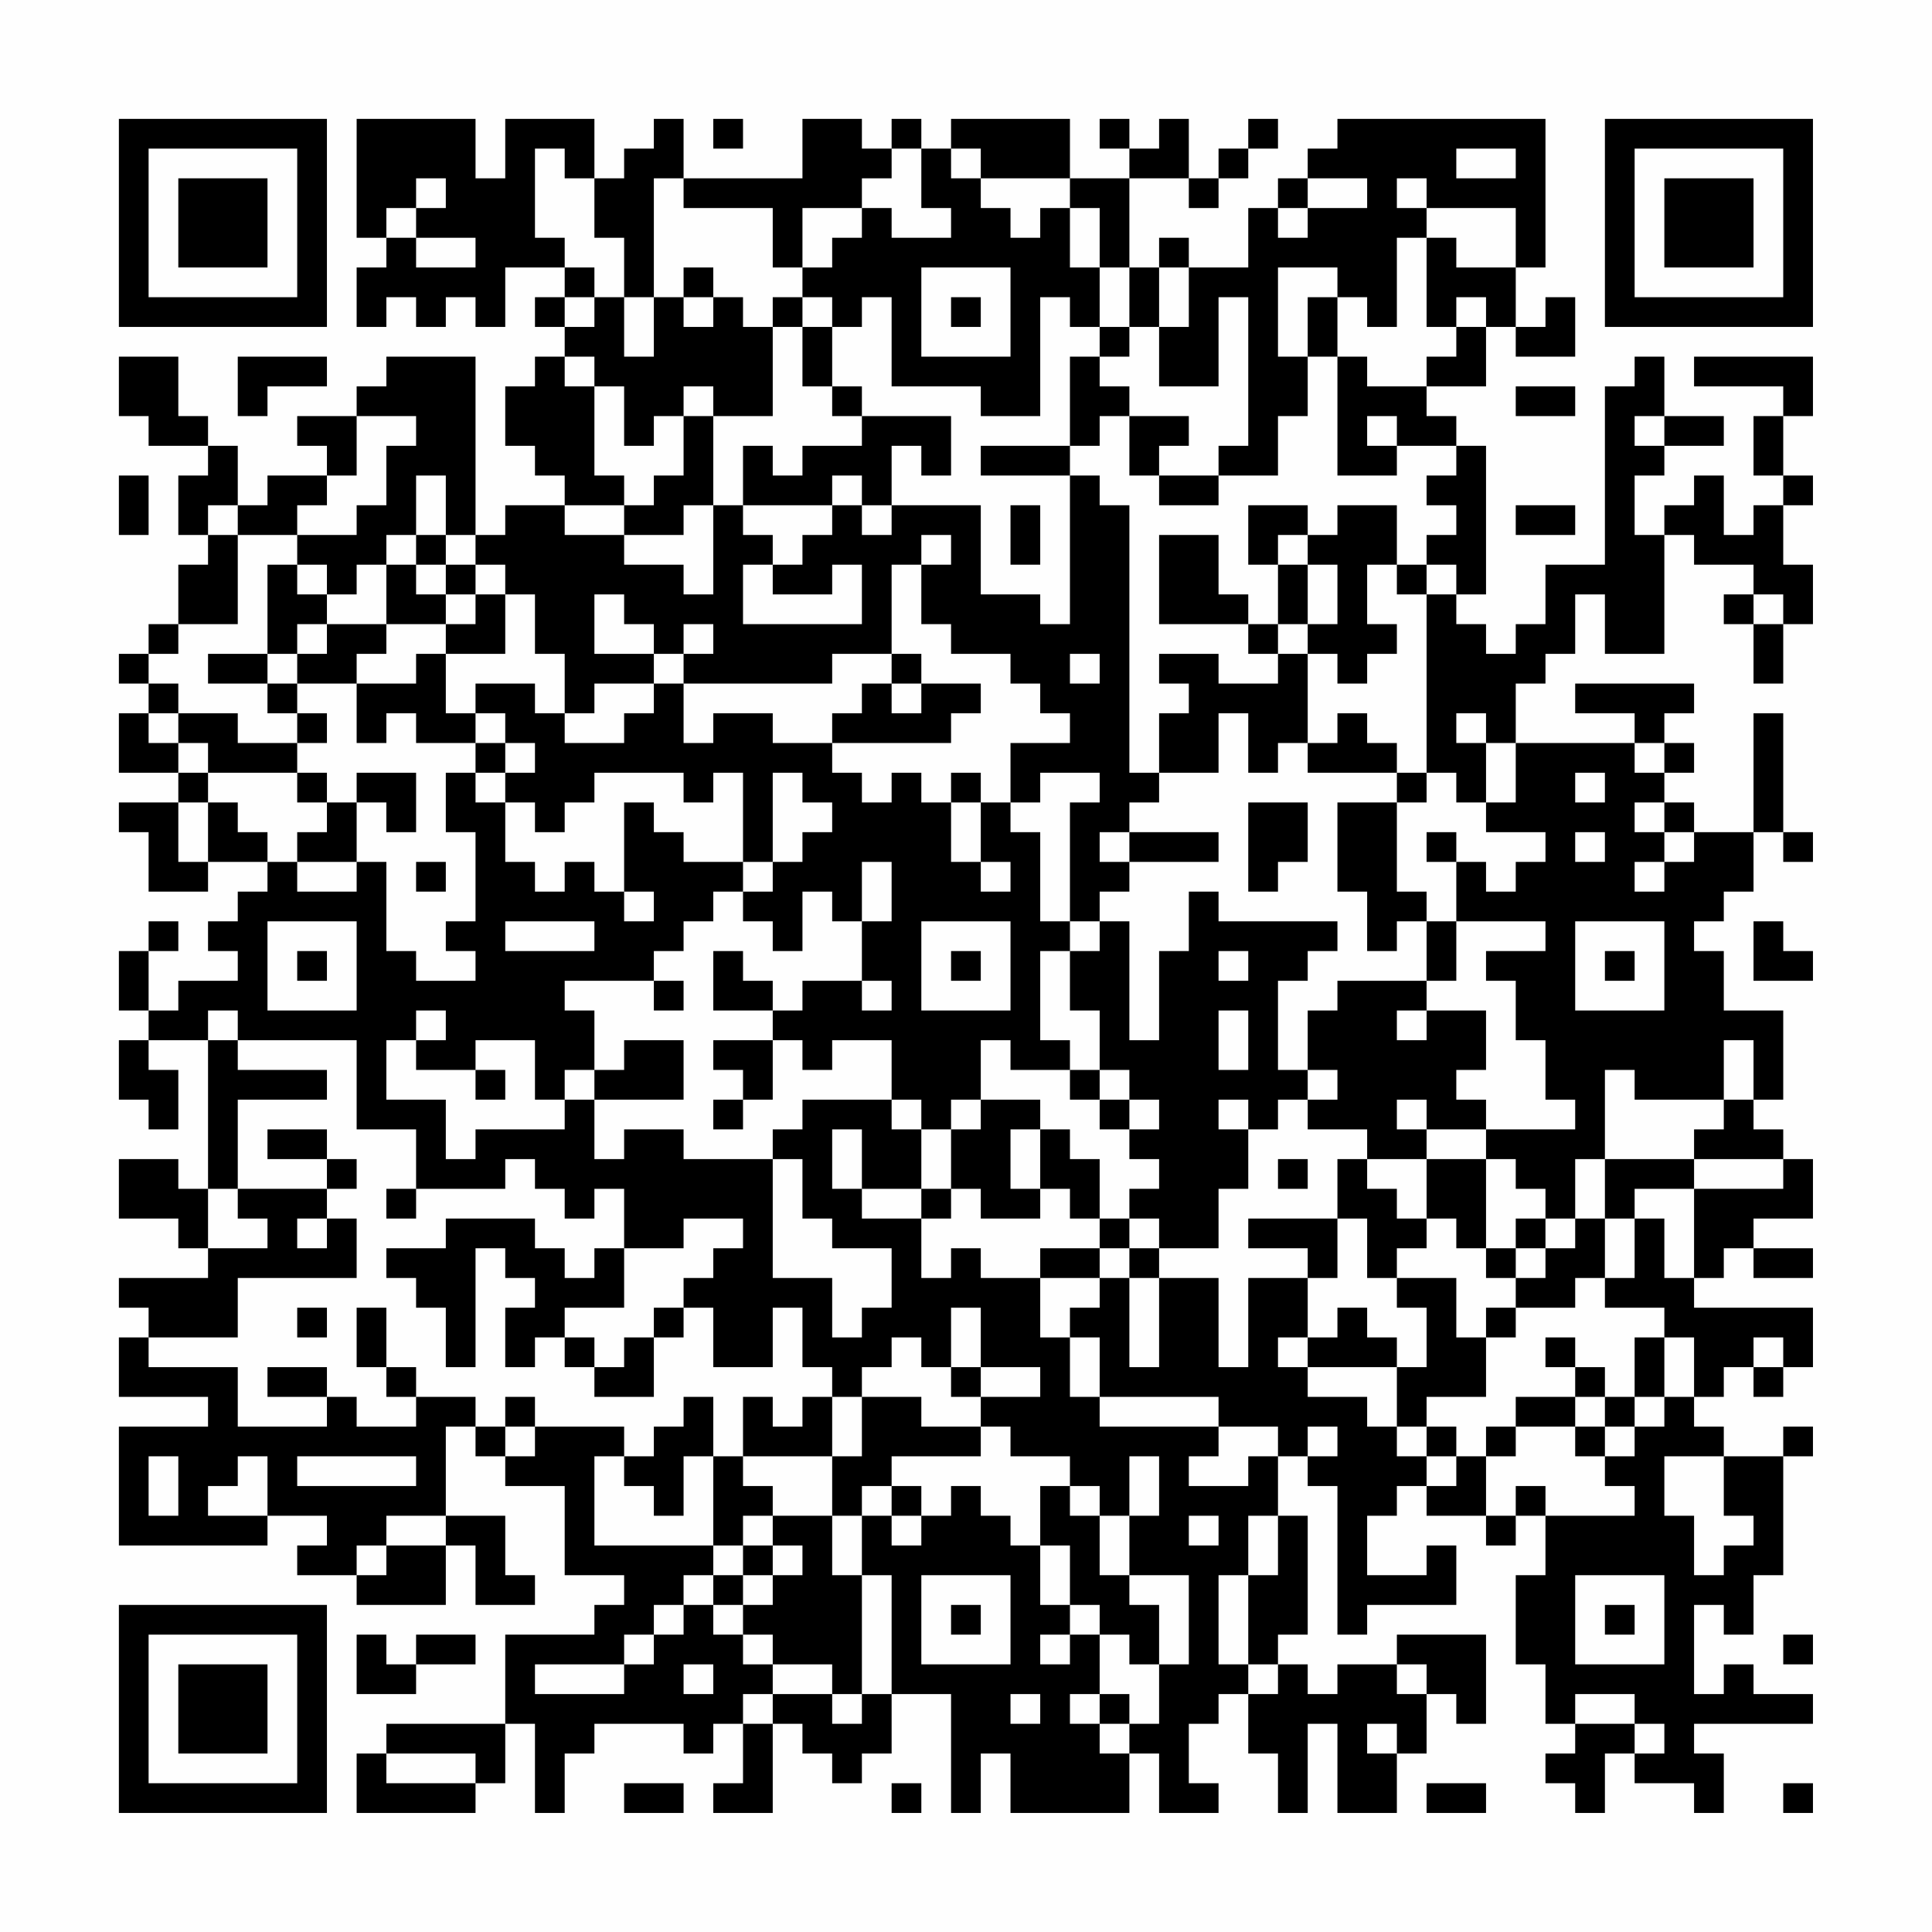 <?xml version="1.0" encoding="UTF-8"?>
<svg xmlns="http://www.w3.org/2000/svg" version="1.1" width="300" height="300" viewBox="0 0 300 300"><rect x="0" y="0" width="300" height="300" fill="#fefefe"/><g transform="scale(4.615)"><g transform="translate(4,4)"><path fill-rule="evenodd" d="M8 0L8 4L9 4L9 5L8 5L8 7L9 7L9 6L10 6L10 7L11 7L11 6L12 6L12 7L13 7L13 5L15 5L15 6L14 6L14 7L15 7L15 8L14 8L14 9L13 9L13 11L14 11L14 12L15 12L15 13L13 13L13 14L12 14L12 8L9 8L9 9L8 9L8 10L6 10L6 11L7 11L7 12L5 12L5 13L4 13L4 11L3 11L3 10L2 10L2 8L0 8L0 10L1 10L1 11L3 11L3 12L2 12L2 14L3 14L3 15L2 15L2 17L1 17L1 18L0 18L0 19L1 19L1 20L0 20L0 22L2 22L2 23L0 23L0 24L1 24L1 26L3 26L3 25L5 25L5 26L4 26L4 27L3 27L3 28L4 28L4 29L2 29L2 30L1 30L1 28L2 28L2 27L1 27L1 28L0 28L0 30L1 30L1 31L0 31L0 33L1 33L1 34L2 34L2 32L1 32L1 31L3 31L3 36L2 36L2 35L0 35L0 37L2 37L2 38L3 38L3 39L0 39L0 40L1 40L1 41L0 41L0 43L3 43L3 44L0 44L0 48L5 48L5 47L7 47L7 48L6 48L6 49L8 49L8 50L11 50L11 48L12 48L12 50L14 50L14 49L13 49L13 47L11 47L11 44L12 44L12 45L13 45L13 46L15 46L15 49L17 49L17 50L16 50L16 51L13 51L13 54L9 54L9 55L8 55L8 57L12 57L12 56L13 56L13 54L14 54L14 57L15 57L15 55L16 55L16 54L19 54L19 55L20 55L20 54L21 54L21 56L20 56L20 57L22 57L22 54L23 54L23 55L24 55L24 56L25 56L25 55L26 55L26 53L28 53L28 57L29 57L29 55L30 55L30 57L34 57L34 55L35 55L35 57L37 57L37 56L36 56L36 54L37 54L37 53L38 53L38 55L39 55L39 57L40 57L40 54L41 54L41 57L43 57L43 55L44 55L44 53L45 53L45 54L46 54L46 51L43 51L43 52L41 52L41 53L40 53L40 52L39 52L39 51L40 51L40 47L39 47L39 45L40 45L40 46L41 46L41 51L42 51L42 50L45 50L45 48L44 48L44 49L42 49L42 47L43 47L43 46L44 46L44 47L46 47L46 48L47 48L47 47L48 47L48 49L47 49L47 52L48 52L48 54L49 54L49 55L48 55L48 56L49 56L49 57L50 57L50 55L51 55L51 56L53 56L53 57L54 57L54 55L53 55L53 54L57 54L57 53L55 53L55 52L54 52L54 53L53 53L53 50L54 50L54 51L55 51L55 49L56 49L56 45L57 45L57 44L56 44L56 45L54 45L54 44L53 44L53 43L54 43L54 42L55 42L55 43L56 43L56 42L57 42L57 40L53 40L53 39L54 39L54 38L55 38L55 39L57 39L57 38L55 38L55 37L57 37L57 35L56 35L56 34L55 34L55 33L56 33L56 30L54 30L54 28L53 28L53 27L54 27L54 26L55 26L55 24L56 24L56 25L57 25L57 24L56 24L56 20L55 20L55 24L53 24L53 23L52 23L52 22L53 22L53 21L52 21L52 20L53 20L53 19L49 19L49 20L51 20L51 21L47 21L47 19L48 19L48 18L49 18L49 16L50 16L50 18L52 18L52 14L53 14L53 15L55 15L55 16L54 16L54 17L55 17L55 19L56 19L56 17L57 17L57 15L56 15L56 13L57 13L57 12L56 12L56 10L57 10L57 8L53 8L53 9L56 9L56 10L55 10L55 12L56 12L56 13L55 13L55 14L54 14L54 12L53 12L53 13L52 13L52 14L51 14L51 12L52 12L52 11L54 11L54 10L52 10L52 8L51 8L51 9L50 9L50 15L48 15L48 17L47 17L47 18L46 18L46 17L45 17L45 16L46 16L46 11L45 11L45 10L44 10L44 9L46 9L46 7L47 7L47 8L49 8L49 6L48 6L48 7L47 7L47 5L48 5L48 0L41 0L41 1L40 1L40 2L39 2L39 3L38 3L38 5L36 5L36 4L35 4L35 5L34 5L34 2L36 2L36 3L37 3L37 2L38 2L38 1L39 1L39 0L38 0L38 1L37 1L37 2L36 2L36 0L35 0L35 1L34 1L34 0L33 0L33 1L34 1L34 2L32 2L32 0L28 0L28 1L27 1L27 0L26 0L26 1L25 1L25 0L23 0L23 2L19 2L19 0L18 0L18 1L17 1L17 2L16 2L16 0L13 0L13 2L12 2L12 0ZM20 0L20 1L21 1L21 0ZM14 1L14 4L15 4L15 5L16 5L16 6L15 6L15 7L16 7L16 6L17 6L17 8L18 8L18 6L19 6L19 7L20 7L20 6L21 6L21 7L22 7L22 10L20 10L20 9L19 9L19 10L18 10L18 11L17 11L17 9L16 9L16 8L15 8L15 9L16 9L16 12L17 12L17 13L15 13L15 14L17 14L17 15L19 15L19 16L20 16L20 13L21 13L21 14L22 14L22 15L21 15L21 17L25 17L25 15L24 15L24 16L22 16L22 15L23 15L23 14L24 14L24 13L25 13L25 14L26 14L26 13L29 13L29 16L31 16L31 17L32 17L32 12L33 12L33 13L34 13L34 22L35 22L35 23L34 23L34 24L33 24L33 25L34 25L34 26L33 26L33 27L32 27L32 23L33 23L33 22L31 22L31 23L30 23L30 21L32 21L32 20L31 20L31 19L30 19L30 18L28 18L28 17L27 17L27 15L28 15L28 14L27 14L27 15L26 15L26 18L24 18L24 19L19 19L19 18L20 18L20 17L19 17L19 18L18 18L18 17L17 17L17 16L16 16L16 18L18 18L18 19L16 19L16 20L15 20L15 18L14 18L14 16L13 16L13 15L12 15L12 14L11 14L11 12L10 12L10 14L9 14L9 15L8 15L8 16L7 16L7 15L6 15L6 14L8 14L8 13L9 13L9 11L10 11L10 10L8 10L8 12L7 12L7 13L6 13L6 14L4 14L4 13L3 13L3 14L4 14L4 17L2 17L2 18L1 18L1 19L2 19L2 20L1 20L1 21L2 21L2 22L3 22L3 23L2 23L2 25L3 25L3 23L4 23L4 24L5 24L5 25L6 25L6 26L8 26L8 25L9 25L9 28L10 28L10 29L12 29L12 28L11 28L11 27L12 27L12 24L11 24L11 22L12 22L12 23L13 23L13 25L14 25L14 26L15 26L15 25L16 25L16 26L17 26L17 27L18 27L18 26L17 26L17 23L18 23L18 24L19 24L19 25L21 25L21 26L20 26L20 27L19 27L19 28L18 28L18 29L15 29L15 30L16 30L16 32L15 32L15 33L14 33L14 31L12 31L12 32L10 32L10 31L11 31L11 30L10 30L10 31L9 31L9 33L11 33L11 35L12 35L12 34L15 34L15 33L16 33L16 35L17 35L17 34L19 34L19 35L22 35L22 39L24 39L24 41L25 41L25 40L26 40L26 38L24 38L24 37L23 37L23 35L22 35L22 34L23 34L23 33L26 33L26 34L27 34L27 36L25 36L25 34L24 34L24 36L25 36L25 37L27 37L27 39L28 39L28 38L29 38L29 39L31 39L31 41L32 41L32 43L33 43L33 44L37 44L37 45L36 45L36 46L38 46L38 45L39 45L39 44L37 44L37 43L33 43L33 41L32 41L32 40L33 40L33 39L34 39L34 42L35 42L35 39L37 39L37 42L38 42L38 39L40 39L40 41L39 41L39 42L40 42L40 43L42 43L42 44L43 44L43 45L44 45L44 46L45 46L45 45L46 45L46 47L47 47L47 46L48 46L48 47L51 47L51 46L50 46L50 45L51 45L51 44L52 44L52 43L53 43L53 41L52 41L52 40L50 40L50 39L51 39L51 37L52 37L52 39L53 39L53 36L56 36L56 35L53 35L53 34L54 34L54 33L55 33L55 31L54 31L54 33L51 33L51 32L50 32L50 35L49 35L49 37L48 37L48 36L47 36L47 35L46 35L46 34L49 34L49 33L48 33L48 31L47 31L47 29L46 29L46 28L48 28L48 27L45 27L45 25L46 25L46 26L47 26L47 25L48 25L48 24L46 24L46 23L47 23L47 21L46 21L46 20L45 20L45 21L46 21L46 23L45 23L45 22L44 22L44 16L45 16L45 15L44 15L44 14L45 14L45 13L44 13L44 12L45 12L45 11L43 11L43 10L42 10L42 11L43 11L43 12L41 12L41 8L42 8L42 9L44 9L44 8L45 8L45 7L46 7L46 6L45 6L45 7L44 7L44 4L45 4L45 5L47 5L47 3L44 3L44 2L43 2L43 3L44 3L44 4L43 4L43 7L42 7L42 6L41 6L41 5L39 5L39 8L40 8L40 10L39 10L39 12L37 12L37 11L38 11L38 6L37 6L37 9L35 9L35 7L36 7L36 5L35 5L35 7L34 7L34 5L33 5L33 3L32 3L32 2L29 2L29 1L28 1L28 2L29 2L29 3L30 3L30 4L31 4L31 3L32 3L32 5L33 5L33 7L32 7L32 6L31 6L31 10L29 10L29 9L26 9L26 6L25 6L25 7L24 7L24 6L23 6L23 5L24 5L24 4L25 4L25 3L26 3L26 4L28 4L28 3L27 3L27 1L26 1L26 2L25 2L25 3L23 3L23 5L22 5L22 3L19 3L19 2L18 2L18 6L17 6L17 4L16 4L16 2L15 2L15 1ZM45 1L45 2L47 2L47 1ZM10 2L10 3L9 3L9 4L10 4L10 5L12 5L12 4L10 4L10 3L11 3L11 2ZM40 2L40 3L39 3L39 4L40 4L40 3L42 3L42 2ZM19 5L19 6L20 6L20 5ZM27 5L27 8L30 8L30 5ZM22 6L22 7L23 7L23 9L24 9L24 10L25 10L25 11L23 11L23 12L22 12L22 11L21 11L21 13L24 13L24 12L25 12L25 13L26 13L26 11L27 11L27 12L28 12L28 10L25 10L25 9L24 9L24 7L23 7L23 6ZM28 6L28 7L29 7L29 6ZM40 6L40 8L41 8L41 6ZM33 7L33 8L32 8L32 11L29 11L29 12L32 12L32 11L33 11L33 10L34 10L34 12L35 12L35 13L37 13L37 12L35 12L35 11L36 11L36 10L34 10L34 9L33 9L33 8L34 8L34 7ZM4 8L4 10L5 10L5 9L7 9L7 8ZM47 9L47 10L49 10L49 9ZM19 10L19 12L18 12L18 13L17 13L17 14L19 14L19 13L20 13L20 10ZM51 10L51 11L52 11L52 10ZM0 12L0 14L1 14L1 12ZM30 13L30 15L31 15L31 13ZM38 13L38 15L39 15L39 17L38 17L38 16L37 16L37 14L35 14L35 17L38 17L38 18L39 18L39 19L37 19L37 18L35 18L35 19L36 19L36 20L35 20L35 22L37 22L37 20L38 20L38 22L39 22L39 21L40 21L40 22L43 22L43 23L41 23L41 26L42 26L42 28L43 28L43 27L44 27L44 29L41 29L41 30L40 30L40 32L39 32L39 29L40 29L40 28L41 28L41 27L37 27L37 26L36 26L36 28L35 28L35 31L34 31L34 27L33 27L33 28L32 28L32 27L31 27L31 24L30 24L30 23L29 23L29 22L28 22L28 23L27 23L27 22L26 22L26 23L25 23L25 22L24 22L24 21L28 21L28 20L29 20L29 19L27 19L27 18L26 18L26 19L25 19L25 20L24 20L24 21L22 21L22 20L20 20L20 21L19 21L19 19L18 19L18 20L17 20L17 21L15 21L15 20L14 20L14 19L12 19L12 20L11 20L11 18L13 18L13 16L12 16L12 15L11 15L11 14L10 14L10 15L9 15L9 17L7 17L7 16L6 16L6 15L5 15L5 18L3 18L3 19L5 19L5 20L6 20L6 21L4 21L4 20L2 20L2 21L3 21L3 22L6 22L6 23L7 23L7 24L6 24L6 25L8 25L8 23L9 23L9 24L10 24L10 22L8 22L8 23L7 23L7 22L6 22L6 21L7 21L7 20L6 20L6 19L8 19L8 21L9 21L9 20L10 20L10 21L12 21L12 22L13 22L13 23L14 23L14 24L15 24L15 23L16 23L16 22L19 22L19 23L20 23L20 22L21 22L21 25L22 25L22 26L21 26L21 27L22 27L22 28L23 28L23 26L24 26L24 27L25 27L25 29L23 29L23 30L22 30L22 29L21 29L21 28L20 28L20 30L22 30L22 31L20 31L20 32L21 32L21 33L20 33L20 34L21 34L21 33L22 33L22 31L23 31L23 32L24 32L24 31L26 31L26 33L27 33L27 34L28 34L28 36L27 36L27 37L28 37L28 36L29 36L29 37L31 37L31 36L32 36L32 37L33 37L33 38L31 38L31 39L33 39L33 38L34 38L34 39L35 39L35 38L37 38L37 36L38 36L38 34L39 34L39 33L40 33L40 34L42 34L42 35L41 35L41 37L38 37L38 38L40 38L40 39L41 39L41 37L42 37L42 39L43 39L43 40L44 40L44 42L43 42L43 41L42 41L42 40L41 40L41 41L40 41L40 42L43 42L43 44L44 44L44 45L45 45L45 44L44 44L44 43L46 43L46 41L47 41L47 40L49 40L49 39L50 39L50 37L51 37L51 36L53 36L53 35L50 35L50 37L49 37L49 38L48 38L48 37L47 37L47 38L46 38L46 35L44 35L44 34L46 34L46 33L45 33L45 32L46 32L46 30L44 30L44 29L45 29L45 27L44 27L44 26L43 26L43 23L44 23L44 22L43 22L43 21L42 21L42 20L41 20L41 21L40 21L40 18L41 18L41 19L42 19L42 18L43 18L43 17L42 17L42 15L43 15L43 16L44 16L44 15L43 15L43 13L41 13L41 14L40 14L40 13ZM47 13L47 14L49 14L49 13ZM39 14L39 15L40 15L40 17L39 17L39 18L40 18L40 17L41 17L41 15L40 15L40 14ZM10 15L10 16L11 16L11 17L9 17L9 18L8 18L8 19L10 19L10 18L11 18L11 17L12 17L12 16L11 16L11 15ZM55 16L55 17L56 17L56 16ZM6 17L6 18L5 18L5 19L6 19L6 18L7 18L7 17ZM32 18L32 19L33 19L33 18ZM26 19L26 20L27 20L27 19ZM12 20L12 21L13 21L13 22L14 22L14 21L13 21L13 20ZM51 21L51 22L52 22L52 21ZM22 22L22 25L23 25L23 24L24 24L24 23L23 23L23 22ZM49 22L49 23L50 23L50 22ZM28 23L28 25L29 25L29 26L30 26L30 25L29 25L29 23ZM38 23L38 26L39 26L39 25L40 25L40 23ZM51 23L51 24L52 24L52 25L51 25L51 26L52 26L52 25L53 25L53 24L52 24L52 23ZM34 24L34 25L37 25L37 24ZM44 24L44 25L45 25L45 24ZM49 24L49 25L50 25L50 24ZM10 25L10 26L11 26L11 25ZM25 25L25 27L26 27L26 25ZM5 27L5 30L8 30L8 27ZM13 27L13 28L16 28L16 27ZM27 27L27 30L30 30L30 27ZM49 27L49 30L52 30L52 27ZM55 27L55 29L57 29L57 28L56 28L56 27ZM6 28L6 29L7 29L7 28ZM28 28L28 29L29 29L29 28ZM31 28L31 31L32 31L32 32L30 32L30 31L29 31L29 33L28 33L28 34L29 34L29 33L31 33L31 34L30 34L30 36L31 36L31 34L32 34L32 35L33 35L33 37L34 37L34 38L35 38L35 37L34 37L34 36L35 36L35 35L34 35L34 34L35 34L35 33L34 33L34 32L33 32L33 30L32 30L32 28ZM37 28L37 29L38 29L38 28ZM50 28L50 29L51 29L51 28ZM18 29L18 30L19 30L19 29ZM25 29L25 30L26 30L26 29ZM3 30L3 31L4 31L4 32L7 32L7 33L4 33L4 36L3 36L3 38L5 38L5 37L4 37L4 36L7 36L7 37L6 37L6 38L7 38L7 37L8 37L8 39L4 39L4 41L1 41L1 42L4 42L4 44L7 44L7 43L8 43L8 44L10 44L10 43L12 43L12 44L13 44L13 45L14 45L14 44L17 44L17 45L16 45L16 48L20 48L20 49L19 49L19 50L18 50L18 51L17 51L17 52L14 52L14 53L17 53L17 52L18 52L18 51L19 51L19 50L20 50L20 51L21 51L21 52L22 52L22 53L21 53L21 54L22 54L22 53L24 53L24 54L25 54L25 53L26 53L26 49L25 49L25 47L26 47L26 48L27 48L27 47L28 47L28 46L29 46L29 47L30 47L30 48L31 48L31 50L32 50L32 51L31 51L31 52L32 52L32 51L33 51L33 53L32 53L32 54L33 54L33 55L34 55L34 54L35 54L35 52L36 52L36 49L34 49L34 47L35 47L35 45L34 45L34 47L33 47L33 46L32 46L32 45L30 45L30 44L29 44L29 43L31 43L31 42L29 42L29 40L28 40L28 42L27 42L27 41L26 41L26 42L25 42L25 43L24 43L24 42L23 42L23 40L22 40L22 42L20 42L20 40L19 40L19 39L20 39L20 38L21 38L21 37L19 37L19 38L17 38L17 36L16 36L16 37L15 37L15 36L14 36L14 35L13 35L13 36L10 36L10 34L8 34L8 31L4 31L4 30ZM37 30L37 32L38 32L38 30ZM43 30L43 31L44 31L44 30ZM17 31L17 32L16 32L16 33L19 33L19 31ZM12 32L12 33L13 33L13 32ZM32 32L32 33L33 33L33 34L34 34L34 33L33 33L33 32ZM40 32L40 33L41 33L41 32ZM37 33L37 34L38 34L38 33ZM43 33L43 34L44 34L44 33ZM5 34L5 35L7 35L7 36L8 36L8 35L7 35L7 34ZM39 35L39 36L40 36L40 35ZM42 35L42 36L43 36L43 37L44 37L44 38L43 38L43 39L45 39L45 41L46 41L46 40L47 40L47 39L48 39L48 38L47 38L47 39L46 39L46 38L45 38L45 37L44 37L44 35ZM9 36L9 37L10 37L10 36ZM11 37L11 38L9 38L9 39L10 39L10 40L11 40L11 42L12 42L12 38L13 38L13 39L14 39L14 40L13 40L13 42L14 42L14 41L15 41L15 42L16 42L16 43L18 43L18 41L19 41L19 40L18 40L18 41L17 41L17 42L16 42L16 41L15 41L15 40L17 40L17 38L16 38L16 39L15 39L15 38L14 38L14 37ZM6 40L6 41L7 41L7 40ZM8 40L8 42L9 42L9 43L10 43L10 42L9 42L9 40ZM48 41L48 42L49 42L49 43L47 43L47 44L46 44L46 45L47 45L47 44L49 44L49 45L50 45L50 44L51 44L51 43L52 43L52 41L51 41L51 43L50 43L50 42L49 42L49 41ZM55 41L55 42L56 42L56 41ZM5 42L5 43L7 43L7 42ZM28 42L28 43L29 43L29 42ZM13 43L13 44L14 44L14 43ZM19 43L19 44L18 44L18 45L17 45L17 46L18 46L18 47L19 47L19 45L20 45L20 48L21 48L21 49L20 49L20 50L21 50L21 51L22 51L22 52L24 52L24 53L25 53L25 49L24 49L24 47L25 47L25 46L26 46L26 47L27 47L27 46L26 46L26 45L29 45L29 44L27 44L27 43L25 43L25 45L24 45L24 43L23 43L23 44L22 44L22 43L21 43L21 45L20 45L20 43ZM49 43L49 44L50 44L50 43ZM40 44L40 45L41 45L41 44ZM1 45L1 47L2 47L2 45ZM4 45L4 46L3 46L3 47L5 47L5 45ZM6 45L6 46L10 46L10 45ZM21 45L21 46L22 46L22 47L21 47L21 48L22 48L22 49L21 49L21 50L22 50L22 49L23 49L23 48L22 48L22 47L24 47L24 45ZM52 45L52 47L53 47L53 49L54 49L54 48L55 48L55 47L54 47L54 45ZM31 46L31 48L32 48L32 50L33 50L33 51L34 51L34 52L35 52L35 50L34 50L34 49L33 49L33 47L32 47L32 46ZM9 47L9 48L8 48L8 49L9 49L9 48L11 48L11 47ZM36 47L36 48L37 48L37 47ZM38 47L38 49L37 49L37 52L38 52L38 53L39 53L39 52L38 52L38 49L39 49L39 47ZM27 49L27 52L30 52L30 49ZM49 49L49 52L52 52L52 49ZM28 50L28 51L29 51L29 50ZM50 50L50 51L51 51L51 50ZM8 51L8 53L10 53L10 52L12 52L12 51L10 51L10 52L9 52L9 51ZM56 51L56 52L57 52L57 51ZM19 52L19 53L20 53L20 52ZM43 52L43 53L44 53L44 52ZM30 53L30 54L31 54L31 53ZM33 53L33 54L34 54L34 53ZM49 53L49 54L51 54L51 55L52 55L52 54L51 54L51 53ZM42 54L42 55L43 55L43 54ZM9 55L9 56L12 56L12 55ZM17 56L17 57L19 57L19 56ZM26 56L26 57L27 57L27 56ZM44 56L44 57L46 57L46 56ZM56 56L56 57L57 57L57 56ZM0 0L0 7L7 7L7 0ZM1 1L1 6L6 6L6 1ZM2 2L2 5L5 5L5 2ZM50 0L50 7L57 7L57 0ZM51 1L51 6L56 6L56 1ZM52 2L52 5L55 5L55 2ZM0 50L0 57L7 57L7 50ZM1 51L1 56L6 56L6 51ZM2 52L2 55L5 55L5 52Z" fill="#000000"/></g></g></svg>
